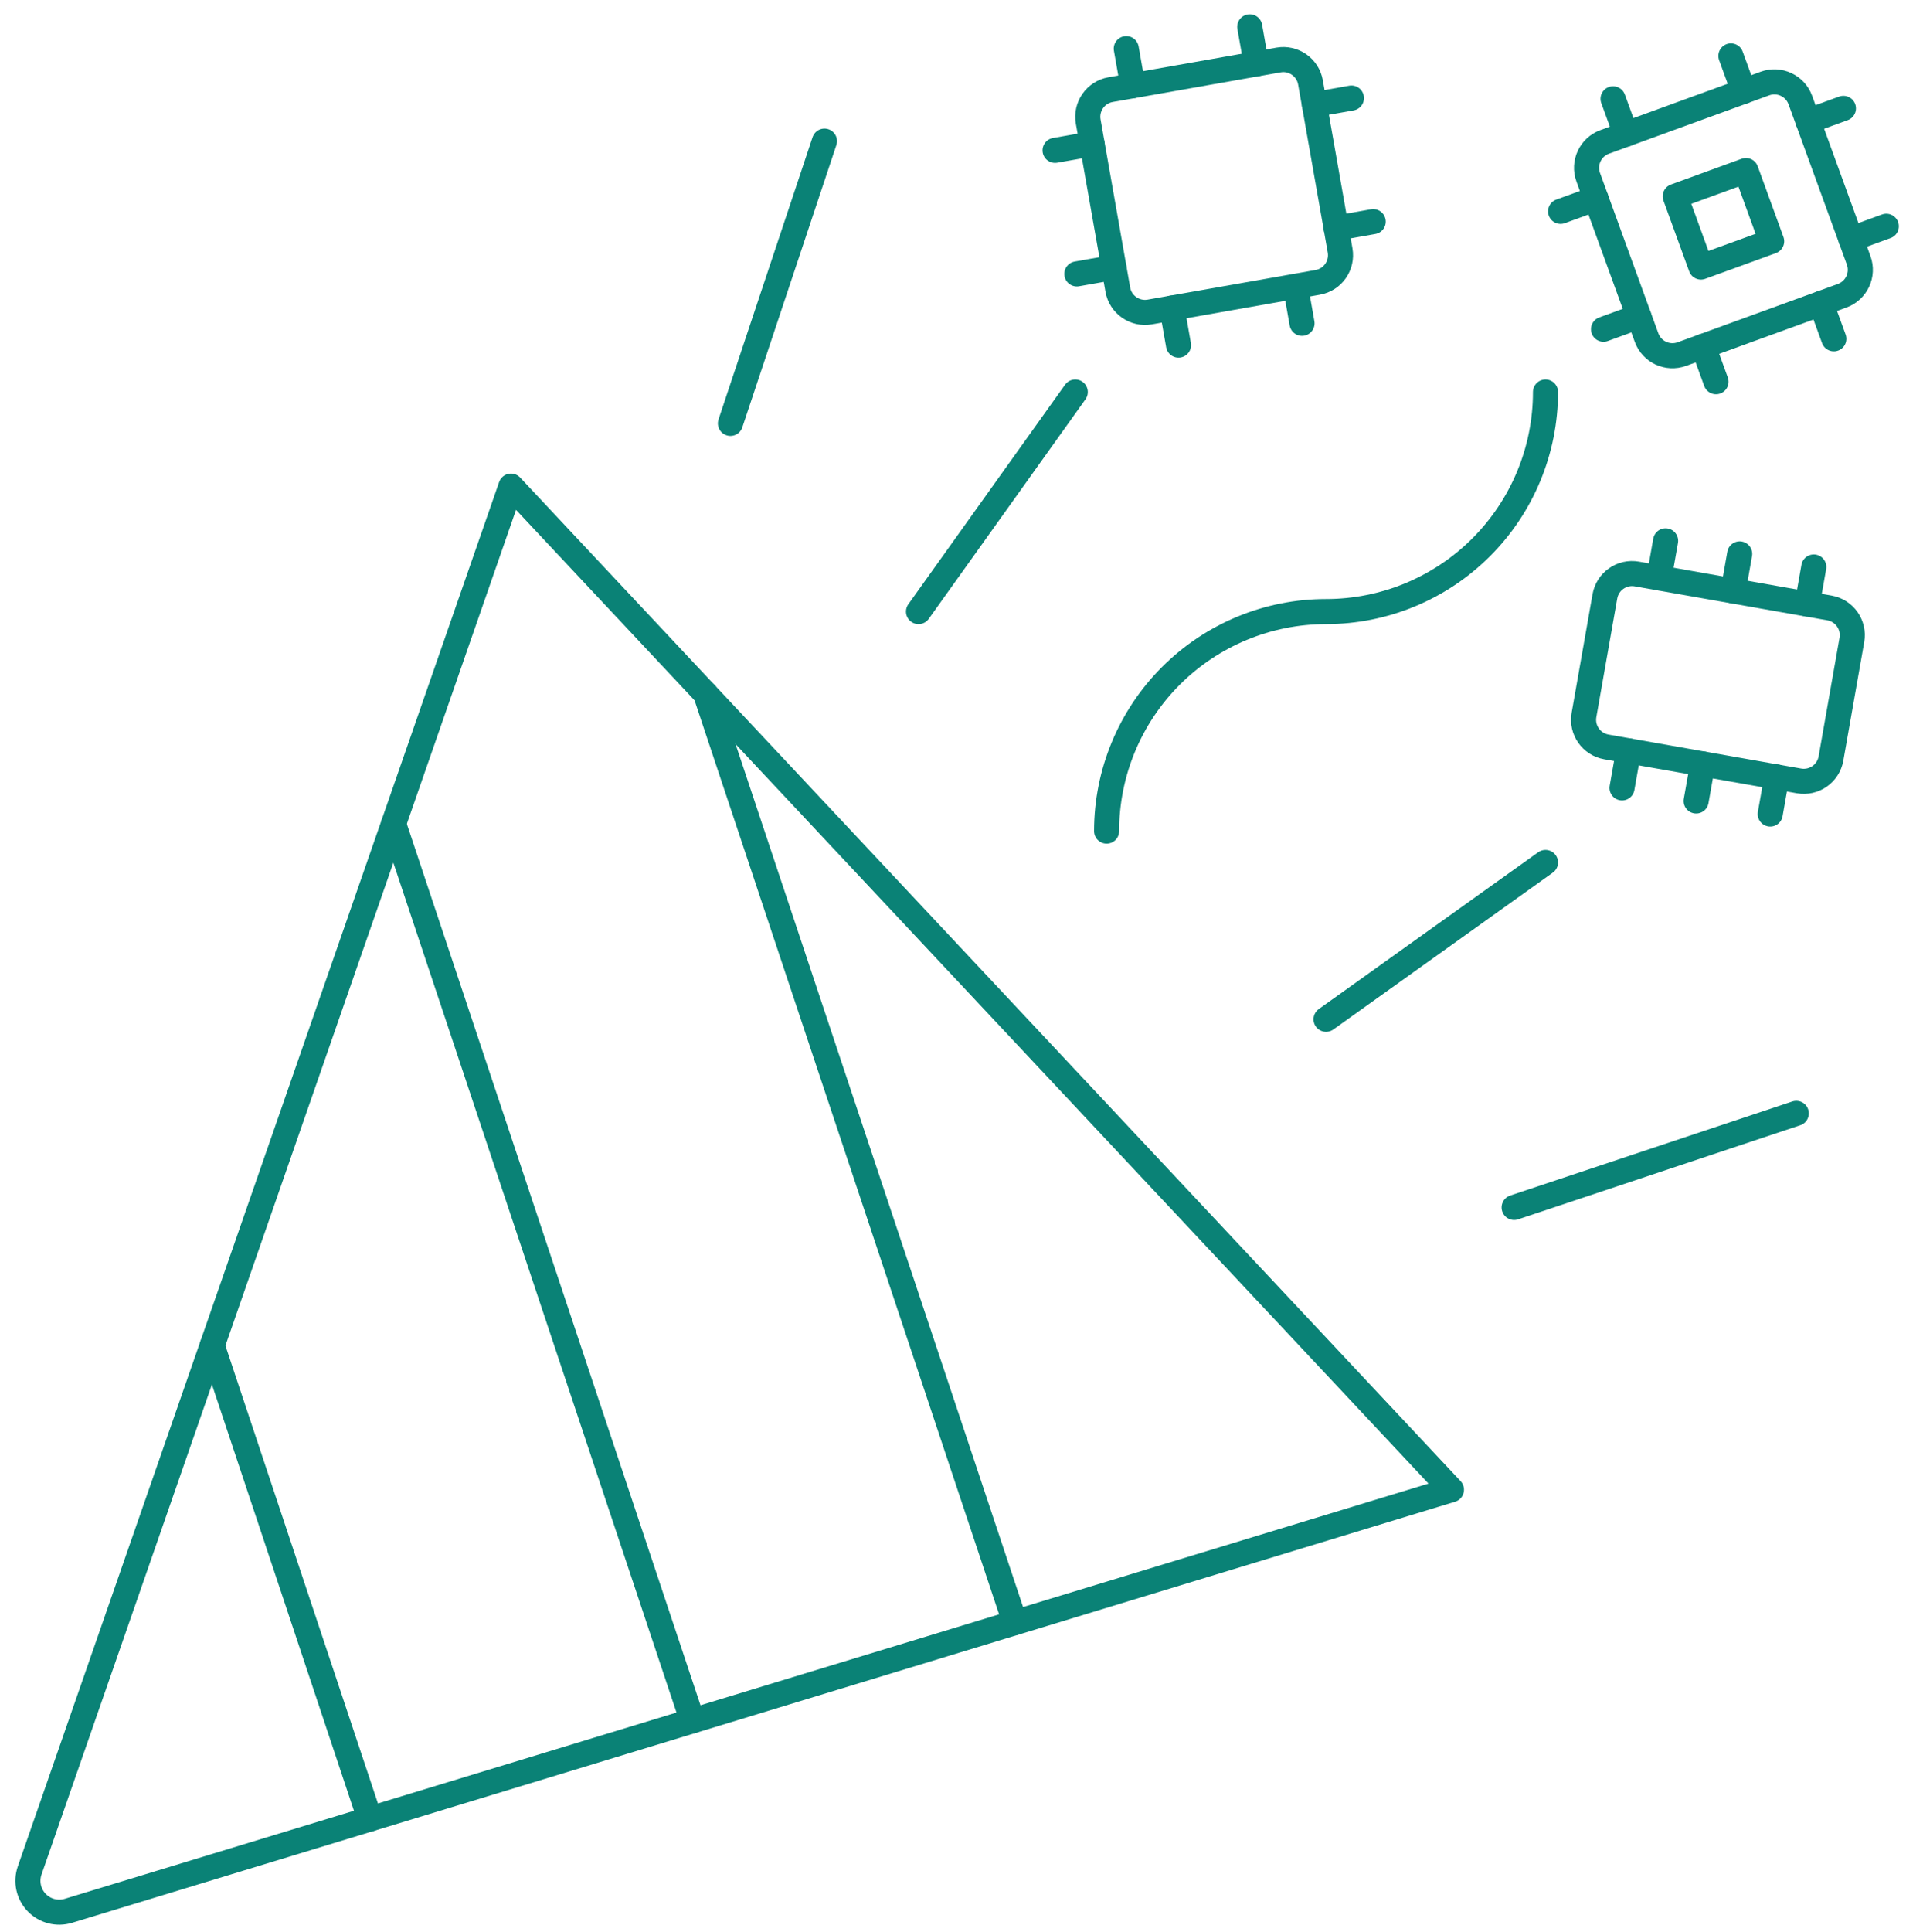 <svg xmlns="http://www.w3.org/2000/svg" width="76" height="77" viewBox="0 0 76 77" fill="none">
  <path d="M61.625 15.625C61.625 17.946 60.703 20.171 59.062 21.812C57.421 23.453 55.196 24.375 52.875 24.375C50.554 24.375 48.329 25.297 46.688 26.938C45.047 28.579 44.125 30.804 44.125 33.125" stroke="#0A8276" stroke-linecap="round" stroke-linejoin="round"/>
  <path d="M32.875 5.625L29.125 16.875" stroke="#0A8276" stroke-linecap="round" stroke-linejoin="round"/>
  <path d="M36.625 24.375L42.875 15.625" stroke="#0A8276" stroke-linecap="round" stroke-linejoin="round"/>
  <path d="M52.875 40.625L61.625 34.375" stroke="#0A8276" stroke-linecap="round" stroke-linejoin="round"/>
  <path d="M1.183 74.552L20.375 19.375L57.875 59.375L2.728 76.159C2.507 76.226 2.272 76.231 2.049 76.173C1.825 76.115 1.622 75.996 1.462 75.83C1.302 75.663 1.192 75.456 1.142 75.231C1.093 75.005 1.107 74.77 1.183 74.552V74.552Z" stroke="#0A8276" stroke-linecap="round" stroke-linejoin="round"/>
  <path d="M14.75 72.5L8.46 53.63" stroke="#0A8276" stroke-linecap="round" stroke-linejoin="round"/>
  <path d="M27.611 68.585L15.694 32.833" stroke="#0A8276" stroke-linecap="round" stroke-linejoin="round"/>
  <path d="M40.474 64.671L28.134 27.651" stroke="#0A8276" stroke-linecap="round" stroke-linejoin="round"/>
  <path d="M71.625 44.375L60.375 48.125" stroke="#0A8276" stroke-linecap="round" stroke-linejoin="round"/>
  <path d="M64.832 5.347L64.319 3.938" stroke="#0A8276" stroke-linecap="round" stroke-linejoin="round"/>
  <path d="M69.531 3.637L69.018 2.228" stroke="#0A8276" stroke-linecap="round" stroke-linejoin="round"/>
  <path d="M75.214 9.018L73.804 9.531" stroke="#0A8276" stroke-linecap="round" stroke-linejoin="round"/>
  <path d="M73.504 4.319L72.094 4.832" stroke="#0A8276" stroke-linecap="round" stroke-linejoin="round"/>
  <path d="M65.347 12.609L63.938 13.122" stroke="#0A8276" stroke-linecap="round" stroke-linejoin="round"/>
  <path d="M63.637 7.911L62.227 8.424" stroke="#0A8276" stroke-linecap="round" stroke-linejoin="round"/>
  <path d="M68.424 15.214L67.911 13.805" stroke="#0A8276" stroke-linecap="round" stroke-linejoin="round"/>
  <path d="M73.122 13.504L72.609 12.095" stroke="#0A8276" stroke-linecap="round" stroke-linejoin="round"/>
  <path d="M70.376 3.329L63.986 5.655C63.415 5.863 63.121 6.494 63.329 7.065L65.655 13.455C65.862 14.026 66.494 14.32 67.064 14.112L73.454 11.787C74.025 11.579 74.32 10.947 74.112 10.377L71.786 3.987C71.578 3.416 70.947 3.122 70.376 3.329Z" stroke="#0A8276" stroke-linecap="round" stroke-linejoin="round"/>
  <path d="M69.617 6.798L66.798 7.824L67.824 10.643L70.643 9.617L69.617 6.798Z" stroke="#0A8276" stroke-linecap="round" stroke-linejoin="round"/>
  <path d="M45.169 3.416L44.909 1.938" stroke="#0A8276" stroke-linecap="round" stroke-linejoin="round"/>
  <path d="M50.093 2.548L49.833 1.07" stroke="#0A8276" stroke-linecap="round" stroke-linejoin="round"/>
  <path d="M54.755 8.833L53.278 9.094" stroke="#0A8276" stroke-linecap="round" stroke-linejoin="round"/>
  <path d="M53.887 3.908L52.41 4.169" stroke="#0A8276" stroke-linecap="round" stroke-linejoin="round"/>
  <path d="M44.415 10.656L42.938 10.917" stroke="#0A8276" stroke-linecap="round" stroke-linejoin="round"/>
  <path d="M43.547 5.733L42.07 5.993" stroke="#0A8276" stroke-linecap="round" stroke-linejoin="round"/>
  <path d="M46.992 13.755L46.732 12.278" stroke="#0A8276" stroke-linecap="round" stroke-linejoin="round"/>
  <path d="M51.917 12.887L51.656 11.41" stroke="#0A8276" stroke-linecap="round" stroke-linejoin="round"/>
  <path d="M50.98 2.391L44.283 3.572C43.685 3.677 43.285 4.248 43.391 4.846L44.572 11.543C44.677 12.141 45.248 12.54 45.846 12.435L52.542 11.254C53.141 11.149 53.54 10.578 53.435 9.98L52.254 3.283C52.148 2.685 51.578 2.285 50.98 2.391Z" stroke="#0A8276" stroke-linecap="round" stroke-linejoin="round"/>
  <path d="M66.154 23.033L66.414 21.556" stroke="#0A8276" stroke-linecap="round" stroke-linejoin="round"/>
  <path d="M72.062 24.075L72.323 22.598" stroke="#0A8276" stroke-linecap="round" stroke-linejoin="round"/>
  <path d="M69.108 23.553L69.368 22.076" stroke="#0A8276" stroke-linecap="round" stroke-linejoin="round"/>
  <path d="M64.677 31.403L64.938 29.926" stroke="#0A8276" stroke-linecap="round" stroke-linejoin="round"/>
  <path d="M70.586 32.445L70.847 30.968" stroke="#0A8276" stroke-linecap="round" stroke-linejoin="round"/>
  <path d="M67.632 31.924L67.893 30.447" stroke="#0A8276" stroke-linecap="round" stroke-linejoin="round"/>
  <path d="M72.949 24.231L65.267 22.877C64.669 22.771 64.099 23.171 63.993 23.769L63.16 28.496C63.054 29.094 63.453 29.665 64.052 29.77L71.733 31.125C72.332 31.23 72.902 30.831 73.008 30.232L73.841 25.505C73.947 24.907 73.547 24.337 72.949 24.231Z" stroke="#0A8276" stroke-linecap="round" stroke-linejoin="round"/>
</svg>